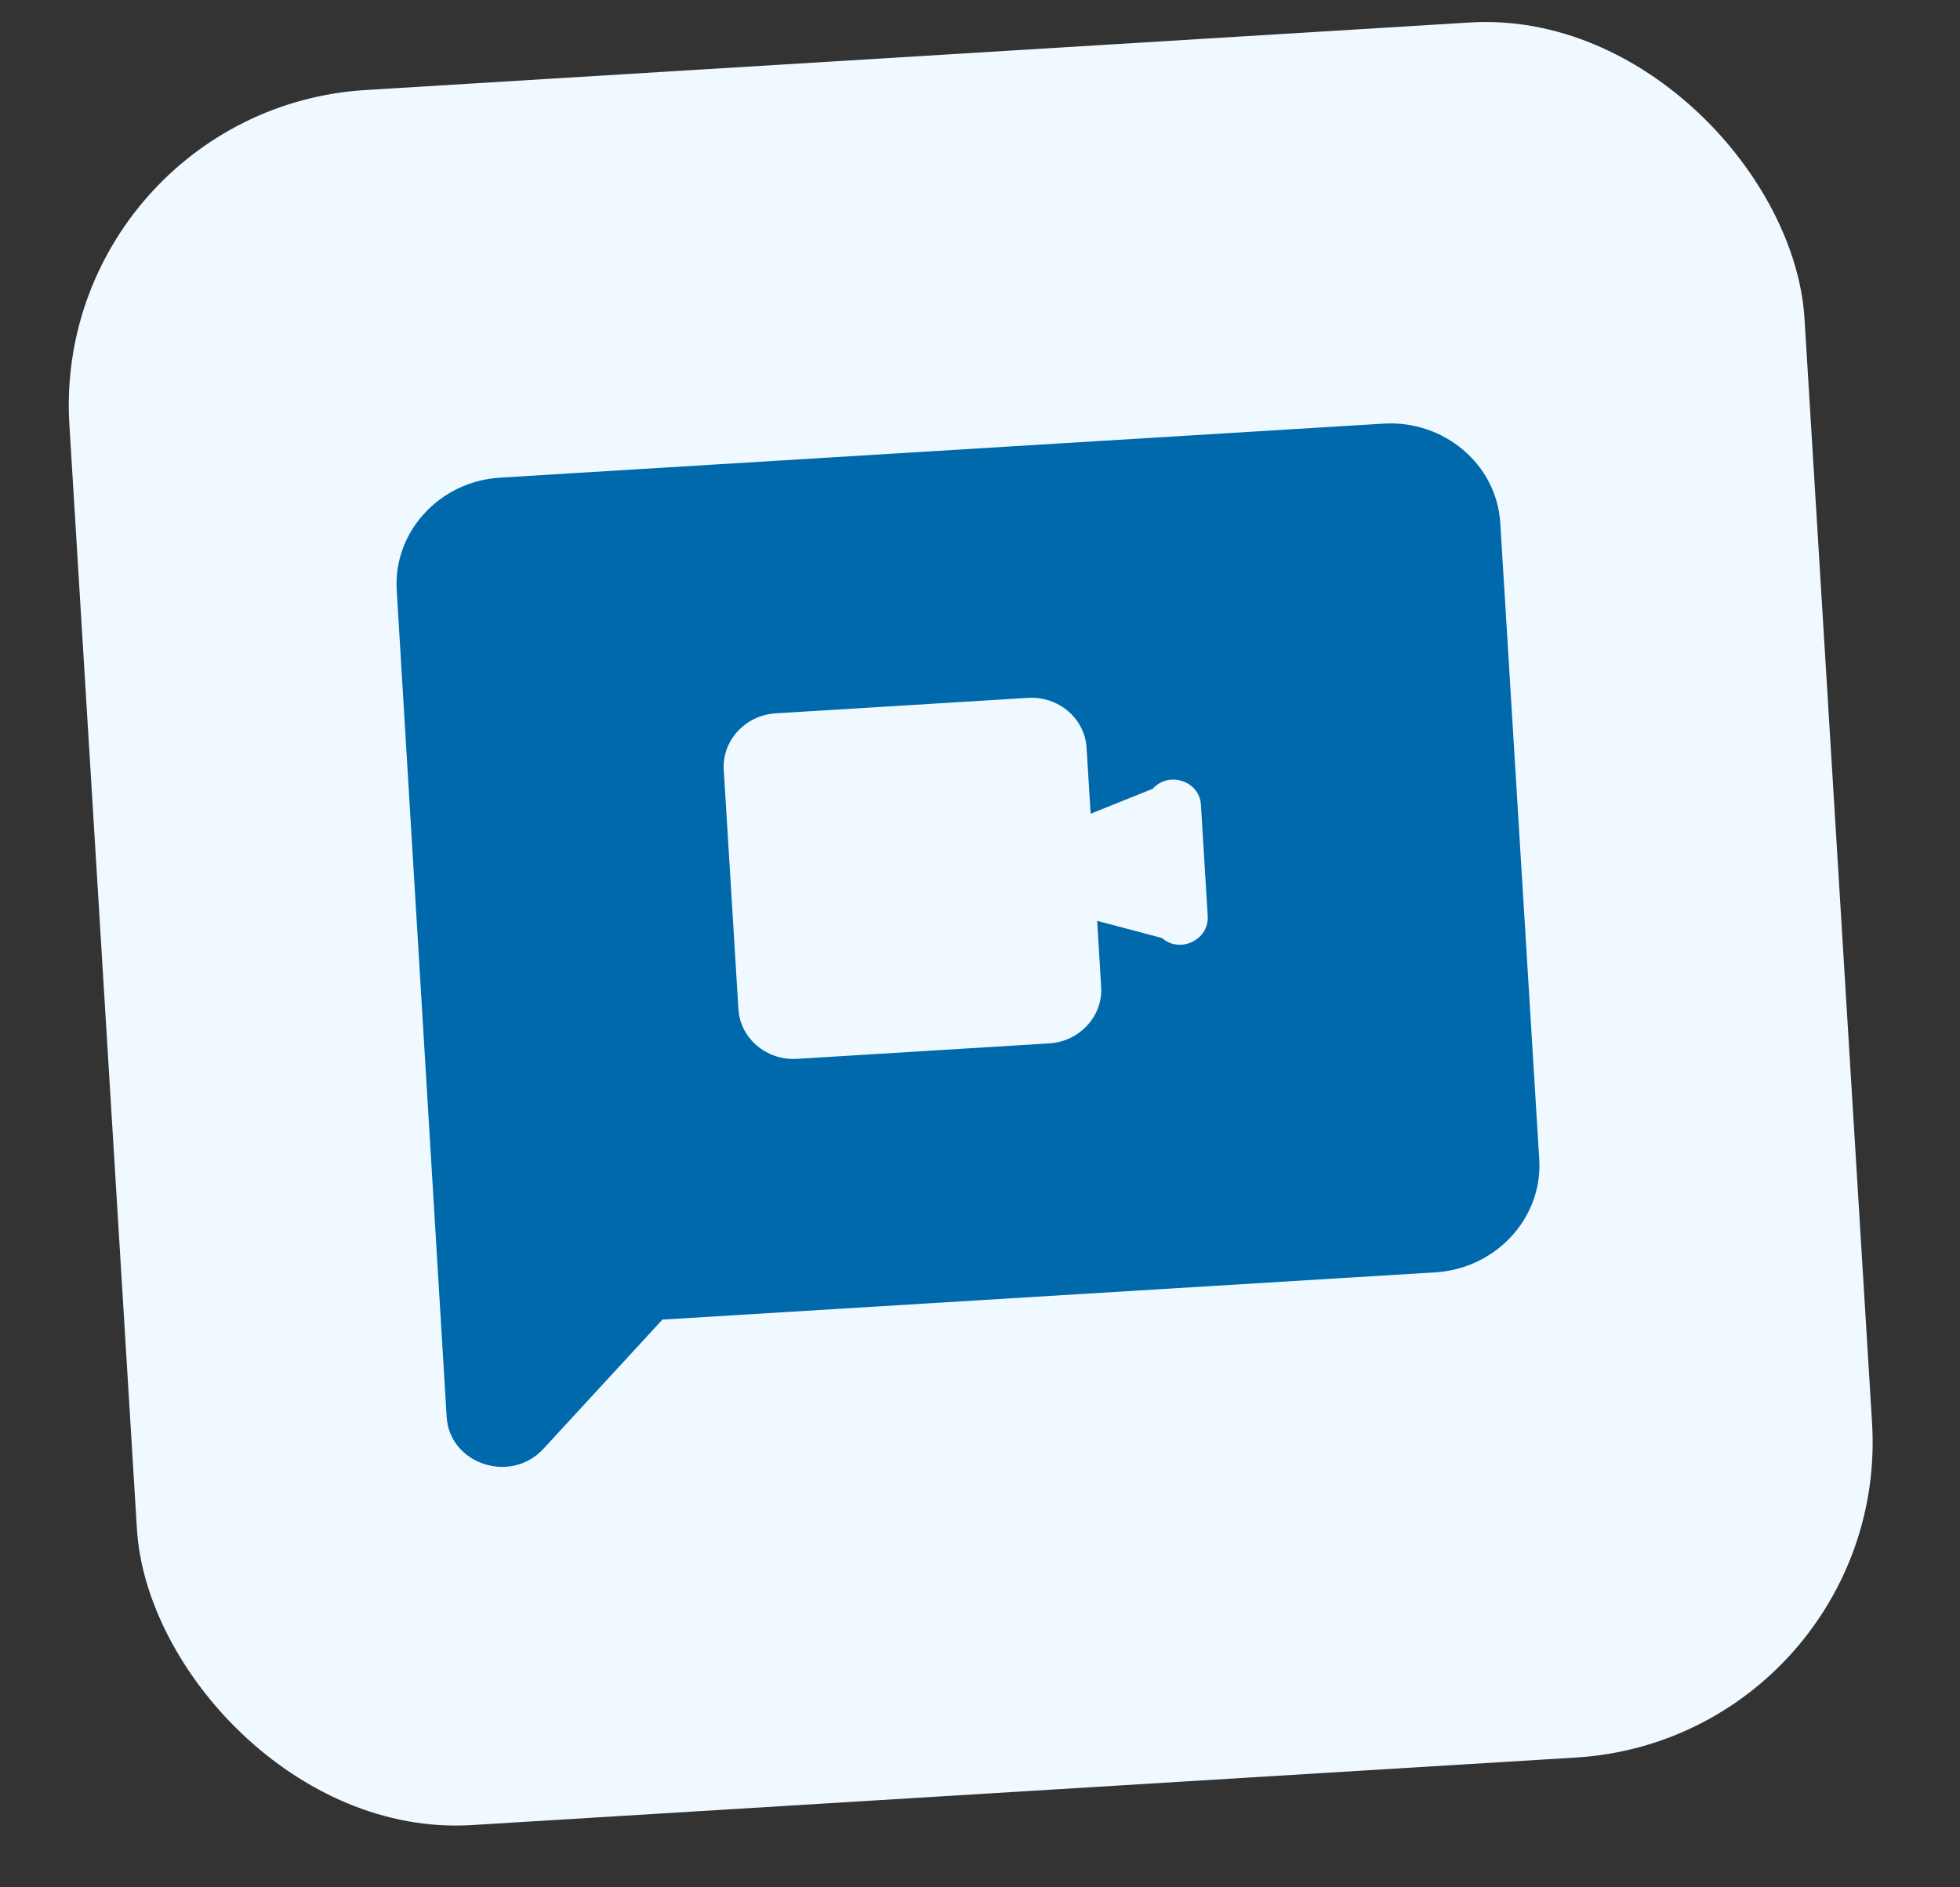 <svg width="27" height="26" viewBox="0 0 27 26" fill="none" xmlns="http://www.w3.org/2000/svg">
<rect x="0" y="0" width="27" height="26" fill="#333333" stroke="none"/>
<rect x="0.69" y="1.506" width="23.947" height="23.947" rx="4.354" transform="rotate(-3.5 0.69 1.506)" fill="#EFF9FF"/>
<path d="M19.057 5.836L6.889 6.58C6.052 6.631 5.415 7.33 5.465 8.134L6.153 19.52C6.193 20.17 7.035 20.449 7.486 19.959L9.125 18.179L19.772 17.528C20.609 17.477 21.253 16.777 21.204 15.973L20.667 7.204C20.618 6.4 19.893 5.784 19.057 5.836ZM16.006 12.922L15.114 12.686L15.169 13.597C15.194 13.999 14.872 14.348 14.454 14.374L10.977 14.587C10.559 14.612 10.196 14.304 10.172 13.902L9.97 10.604C9.946 10.202 10.268 9.852 10.686 9.827L14.163 9.614C14.581 9.589 14.943 9.897 14.968 10.299L15.024 11.21L15.88 10.866C16.102 10.618 16.523 10.761 16.543 11.082L16.637 12.619C16.657 12.948 16.256 13.141 16.006 12.922Z" fill="#0069AB"/>
</svg>

